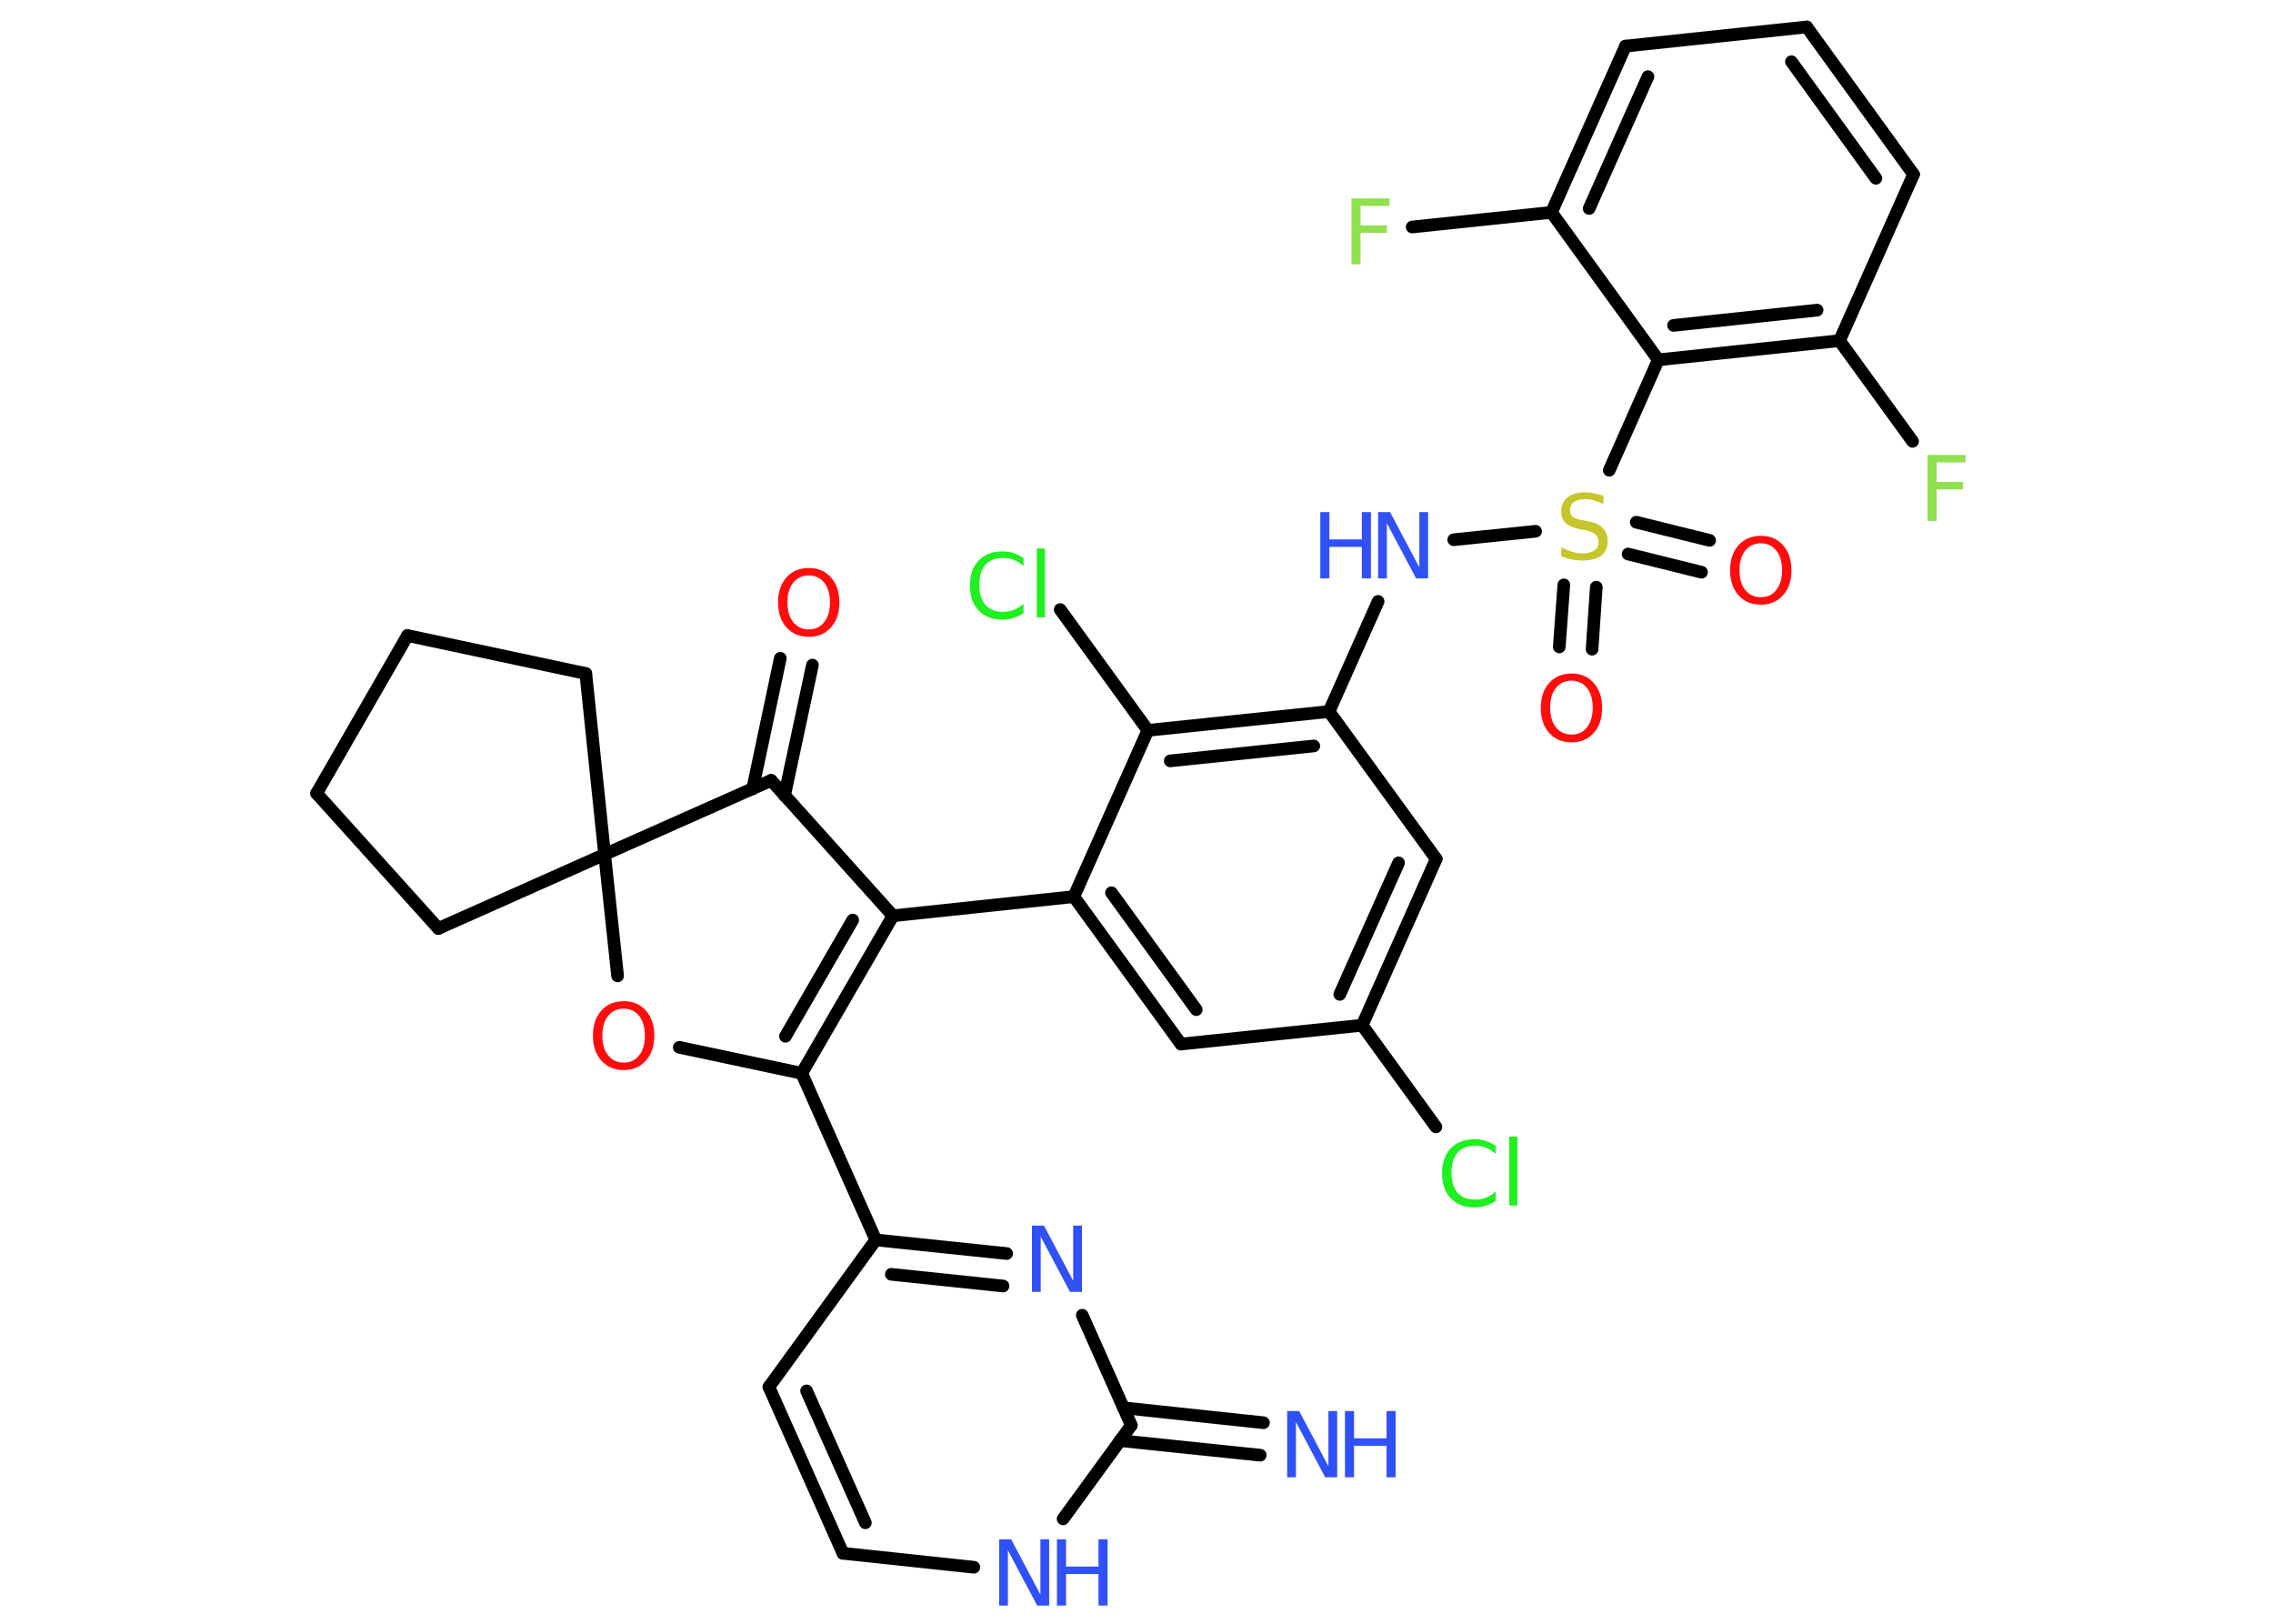 <?xml version='1.0' encoding='UTF-8'?>
<!DOCTYPE svg PUBLIC "-//W3C//DTD SVG 1.1//EN" "http://www.w3.org/Graphics/SVG/1.1/DTD/svg11.dtd">
<svg version='1.2' xmlns='http://www.w3.org/2000/svg' xmlns:xlink='http://www.w3.org/1999/xlink' width='70.0mm' height='50.0mm' viewBox='0 0 70.0 50.0'>
  <desc>Generated by the Chemistry Development Kit (http://github.com/cdk)</desc>
  <g stroke-linecap='round' stroke-linejoin='round' stroke='#000000' stroke-width='.39' fill='#3050F8'>
    <rect x='.0' y='.0' width='70.0' height='50.0' fill='#FFFFFF' stroke='none'/>
    <g id='mol1' class='mol'>
      <g id='mol1bnd1' class='bond'>
        <line x1='38.81' y1='44.81' x2='34.49' y2='44.36'/>
        <line x1='38.91' y1='43.81' x2='34.6' y2='43.35'/>
      </g>
      <line id='mol1bnd2' class='bond' x1='34.84' y1='43.89' x2='33.33' y2='40.5'/>
      <g id='mol1bnd3' class='bond'>
        <line x1='31.0' y1='38.6' x2='26.97' y2='38.18'/>
        <line x1='30.89' y1='39.6' x2='27.45' y2='39.24'/>
      </g>
      <line id='mol1bnd4' class='bond' x1='26.97' y1='38.18' x2='24.69' y2='33.05'/>
      <g id='mol1bnd5' class='bond'>
        <line x1='24.69' y1='33.05' x2='27.5' y2='28.2'/>
        <line x1='24.19' y1='31.91' x2='26.26' y2='28.33'/>
      </g>
      <line id='mol1bnd6' class='bond' x1='27.5' y1='28.2' x2='33.07' y2='27.61'/>
      <g id='mol1bnd7' class='bond'>
        <line x1='33.07' y1='27.61' x2='36.37' y2='32.15'/>
        <line x1='34.23' y1='27.49' x2='36.84' y2='31.09'/>
      </g>
      <line id='mol1bnd8' class='bond' x1='36.37' y1='32.15' x2='41.95' y2='31.57'/>
      <line id='mol1bnd9' class='bond' x1='41.95' y1='31.57' x2='44.22' y2='34.7'/>
      <g id='mol1bnd10' class='bond'>
        <line x1='41.95' y1='31.57' x2='44.23' y2='26.45'/>
        <line x1='41.26' y1='30.62' x2='43.07' y2='26.57'/>
      </g>
      <line id='mol1bnd11' class='bond' x1='44.23' y1='26.45' x2='40.93' y2='21.91'/>
      <line id='mol1bnd12' class='bond' x1='40.93' y1='21.91' x2='42.44' y2='18.52'/>
      <line id='mol1bnd13' class='bond' x1='44.77' y1='16.62' x2='47.29' y2='16.36'/>
      <g id='mol1bnd14' class='bond'>
        <line x1='50.39' y1='16.08' x2='52.65' y2='16.64'/>
        <line x1='50.14' y1='17.06' x2='52.4' y2='17.62'/>
      </g>
      <g id='mol1bnd15' class='bond'>
        <line x1='49.16' y1='18.08' x2='49.03' y2='19.99'/>
        <line x1='48.16' y1='18.01' x2='48.02' y2='19.92'/>
      </g>
      <line id='mol1bnd16' class='bond' x1='49.56' y1='14.48' x2='51.07' y2='11.08'/>
      <g id='mol1bnd17' class='bond'>
        <line x1='51.07' y1='11.08' x2='56.65' y2='10.49'/>
        <line x1='51.54' y1='10.02' x2='55.96' y2='9.55'/>
      </g>
      <line id='mol1bnd18' class='bond' x1='56.65' y1='10.49' x2='58.9' y2='13.59'/>
      <line id='mol1bnd19' class='bond' x1='56.65' y1='10.49' x2='58.93' y2='5.37'/>
      <g id='mol1bnd20' class='bond'>
        <line x1='58.93' y1='5.37' x2='55.64' y2='.83'/>
        <line x1='57.77' y1='5.49' x2='55.17' y2='1.9'/>
      </g>
      <line id='mol1bnd21' class='bond' x1='55.64' y1='.83' x2='50.06' y2='1.42'/>
      <g id='mol1bnd22' class='bond'>
        <line x1='50.06' y1='1.42' x2='47.78' y2='6.54'/>
        <line x1='50.75' y1='2.36' x2='48.94' y2='6.42'/>
      </g>
      <line id='mol1bnd23' class='bond' x1='51.07' y1='11.08' x2='47.78' y2='6.54'/>
      <line id='mol1bnd24' class='bond' x1='47.78' y1='6.54' x2='43.49' y2='6.99'/>
      <g id='mol1bnd25' class='bond'>
        <line x1='40.93' y1='21.91' x2='35.35' y2='22.49'/>
        <line x1='40.46' y1='22.97' x2='36.04' y2='23.43'/>
      </g>
      <line id='mol1bnd26' class='bond' x1='33.07' y1='27.61' x2='35.35' y2='22.49'/>
      <line id='mol1bnd27' class='bond' x1='35.35' y1='22.49' x2='32.65' y2='18.77'/>
      <line id='mol1bnd28' class='bond' x1='27.5' y1='28.2' x2='23.75' y2='24.03'/>
      <g id='mol1bnd29' class='bond'>
        <line x1='23.18' y1='24.29' x2='24.03' y2='20.27'/>
        <line x1='24.16' y1='24.5' x2='25.02' y2='20.48'/>
      </g>
      <line id='mol1bnd30' class='bond' x1='23.75' y1='24.03' x2='18.62' y2='26.31'/>
      <line id='mol1bnd31' class='bond' x1='18.62' y1='26.31' x2='13.5' y2='28.59'/>
      <line id='mol1bnd32' class='bond' x1='13.5' y1='28.59' x2='9.75' y2='24.43'/>
      <line id='mol1bnd33' class='bond' x1='9.75' y1='24.43' x2='12.55' y2='19.57'/>
      <line id='mol1bnd34' class='bond' x1='12.55' y1='19.57' x2='18.04' y2='20.74'/>
      <line id='mol1bnd35' class='bond' x1='18.62' y1='26.31' x2='18.04' y2='20.74'/>
      <line id='mol1bnd36' class='bond' x1='18.62' y1='26.31' x2='19.02' y2='30.05'/>
      <line id='mol1bnd37' class='bond' x1='24.69' y1='33.05' x2='20.92' y2='32.25'/>
      <line id='mol1bnd38' class='bond' x1='26.97' y1='38.18' x2='23.68' y2='42.71'/>
      <g id='mol1bnd39' class='bond'>
        <line x1='23.68' y1='42.71' x2='25.96' y2='47.83'/>
        <line x1='24.84' y1='42.83' x2='26.65' y2='46.89'/>
      </g>
      <line id='mol1bnd40' class='bond' x1='25.96' y1='47.83' x2='29.99' y2='48.26'/>
      <line id='mol1bnd41' class='bond' x1='34.84' y1='43.89' x2='32.74' y2='46.77'/>
      <g id='mol1atm1' class='atom'>
        <path d='M39.64 43.45h.37l.9 1.7v-1.7h.27v2.04h-.37l-.9 -1.7v1.7h-.27v-2.04z' stroke='none'/>
        <path d='M41.42 43.45h.28v.84h1.0v-.84h.28v2.04h-.28v-.97h-1.0v.97h-.28v-2.04z' stroke='none'/>
      </g>
      <path id='mol1atm3' class='atom' d='M31.78 37.74h.37l.9 1.7v-1.7h.27v2.04h-.37l-.9 -1.7v1.7h-.27v-2.04z' stroke='none'/>
      <path id='mol1atm10' class='atom' d='M46.06 35.24v.29q-.14 -.13 -.3 -.19q-.16 -.06 -.33 -.06q-.35 .0 -.54 .21q-.19 .21 -.19 .62q.0 .4 .19 .62q.19 .21 .54 .21q.18 .0 .33 -.06q.16 -.06 .3 -.19v.29q-.14 .1 -.31 .15q-.16 .05 -.34 .05q-.46 .0 -.73 -.28q-.27 -.28 -.27 -.77q.0 -.49 .27 -.77q.27 -.28 .73 -.28q.18 .0 .34 .05q.16 .05 .3 .15zM46.48 35.0h.25v2.12h-.25v-2.12z' stroke='none' fill='#1FF01F'/>
      <g id='mol1atm13' class='atom'>
        <path d='M42.44 15.77h.37l.9 1.7v-1.7h.27v2.04h-.37l-.9 -1.7v1.7h-.27v-2.04z' stroke='none'/>
        <path d='M40.66 15.77h.28v.84h1.0v-.84h.28v2.04h-.28v-.97h-1.0v.97h-.28v-2.04z' stroke='none'/>
      </g>
      <path id='mol1atm14' class='atom' d='M49.38 15.25v.27q-.15 -.07 -.29 -.11q-.14 -.04 -.27 -.04q-.22 .0 -.35 .09q-.12 .09 -.12 .25q.0 .13 .08 .2q.08 .07 .31 .11l.17 .03q.31 .06 .45 .21q.15 .15 .15 .4q.0 .3 -.2 .45q-.2 .15 -.58 .15q-.14 .0 -.31 -.03q-.16 -.03 -.34 -.1v-.28q.17 .09 .33 .14q.16 .05 .32 .05q.24 .0 .37 -.09q.13 -.09 .13 -.26q.0 -.15 -.09 -.23q-.09 -.08 -.3 -.13l-.17 -.03q-.31 -.06 -.45 -.19q-.14 -.13 -.14 -.36q.0 -.27 .19 -.43q.19 -.16 .53 -.16q.14 .0 .29 .03q.15 .03 .3 .08z' stroke='none' fill='#C6C62C'/>
      <path id='mol1atm15' class='atom' d='M54.23 16.73q-.3 .0 -.48 .22q-.18 .22 -.18 .61q.0 .39 .18 .61q.18 .22 .48 .22q.3 .0 .47 -.22q.18 -.22 .18 -.61q.0 -.39 -.18 -.61q-.18 -.22 -.47 -.22zM54.23 16.5q.43 .0 .68 .29q.26 .29 .26 .77q.0 .48 -.26 .77q-.26 .29 -.68 .29q-.43 .0 -.69 -.29q-.26 -.29 -.26 -.77q.0 -.48 .26 -.77q.26 -.29 .69 -.29z' stroke='none' fill='#FF0D0D'/>
      <path id='mol1atm16' class='atom' d='M48.4 20.96q-.3 .0 -.48 .22q-.18 .22 -.18 .61q.0 .39 .18 .61q.18 .22 .48 .22q.3 .0 .47 -.22q.18 -.22 .18 -.61q.0 -.39 -.18 -.61q-.18 -.22 -.47 -.22zM48.4 20.74q.43 .0 .68 .29q.26 .29 .26 .77q.0 .48 -.26 .77q-.26 .29 -.68 .29q-.43 .0 -.69 -.29q-.26 -.29 -.26 -.77q.0 -.48 .26 -.77q.26 -.29 .69 -.29z' stroke='none' fill='#FF0D0D'/>
      <path id='mol1atm19' class='atom' d='M59.36 14.01h1.17v.23h-.89v.6h.81v.23h-.81v.97h-.28v-2.04z' stroke='none' fill='#90E050'/>
      <path id='mol1atm24' class='atom' d='M41.62 6.11h1.17v.23h-.89v.6h.81v.23h-.81v.97h-.28v-2.04z' stroke='none' fill='#90E050'/>
      <path id='mol1atm26' class='atom' d='M31.52 17.14v.29q-.14 -.13 -.3 -.19q-.16 -.06 -.33 -.06q-.35 .0 -.54 .21q-.19 .21 -.19 .62q.0 .4 .19 .62q.19 .21 .54 .21q.18 .0 .33 -.06q.16 -.06 .3 -.19v.29q-.14 .1 -.31 .15q-.16 .05 -.34 .05q-.46 .0 -.73 -.28q-.27 -.28 -.27 -.77q.0 -.49 .27 -.77q.27 -.28 .73 -.28q.18 .0 .34 .05q.16 .05 .3 .15zM31.93 16.89h.25v2.12h-.25v-2.12z' stroke='none' fill='#1FF01F'/>
      <path id='mol1atm28' class='atom' d='M24.91 17.72q-.3 .0 -.48 .22q-.18 .22 -.18 .61q.0 .39 .18 .61q.18 .22 .48 .22q.3 .0 .47 -.22q.18 -.22 .18 -.61q.0 -.39 -.18 -.61q-.18 -.22 -.47 -.22zM24.91 17.49q.43 .0 .68 .29q.26 .29 .26 .77q.0 .48 -.26 .77q-.26 .29 -.68 .29q-.43 .0 -.69 -.29q-.26 -.29 -.26 -.77q.0 -.48 .26 -.77q.26 -.29 .69 -.29z' stroke='none' fill='#FF0D0D'/>
      <path id='mol1atm34' class='atom' d='M19.21 31.06q-.3 .0 -.48 .22q-.18 .22 -.18 .61q.0 .39 .18 .61q.18 .22 .48 .22q.3 .0 .47 -.22q.18 -.22 .18 -.61q.0 -.39 -.18 -.61q-.18 -.22 -.47 -.22zM19.21 30.83q.43 .0 .68 .29q.26 .29 .26 .77q.0 .48 -.26 .77q-.26 .29 -.68 .29q-.43 .0 -.69 -.29q-.26 -.29 -.26 -.77q.0 -.48 .26 -.77q.26 -.29 .69 -.29z' stroke='none' fill='#FF0D0D'/>
      <g id='mol1atm37' class='atom'>
        <path d='M30.77 47.4h.37l.9 1.7v-1.7h.27v2.04h-.37l-.9 -1.7v1.7h-.27v-2.04z' stroke='none'/>
        <path d='M32.55 47.4h.28v.84h1.0v-.84h.28v2.04h-.28v-.97h-1.0v.97h-.28v-2.04z' stroke='none'/>
      </g>
    </g>
  </g>
</svg>
